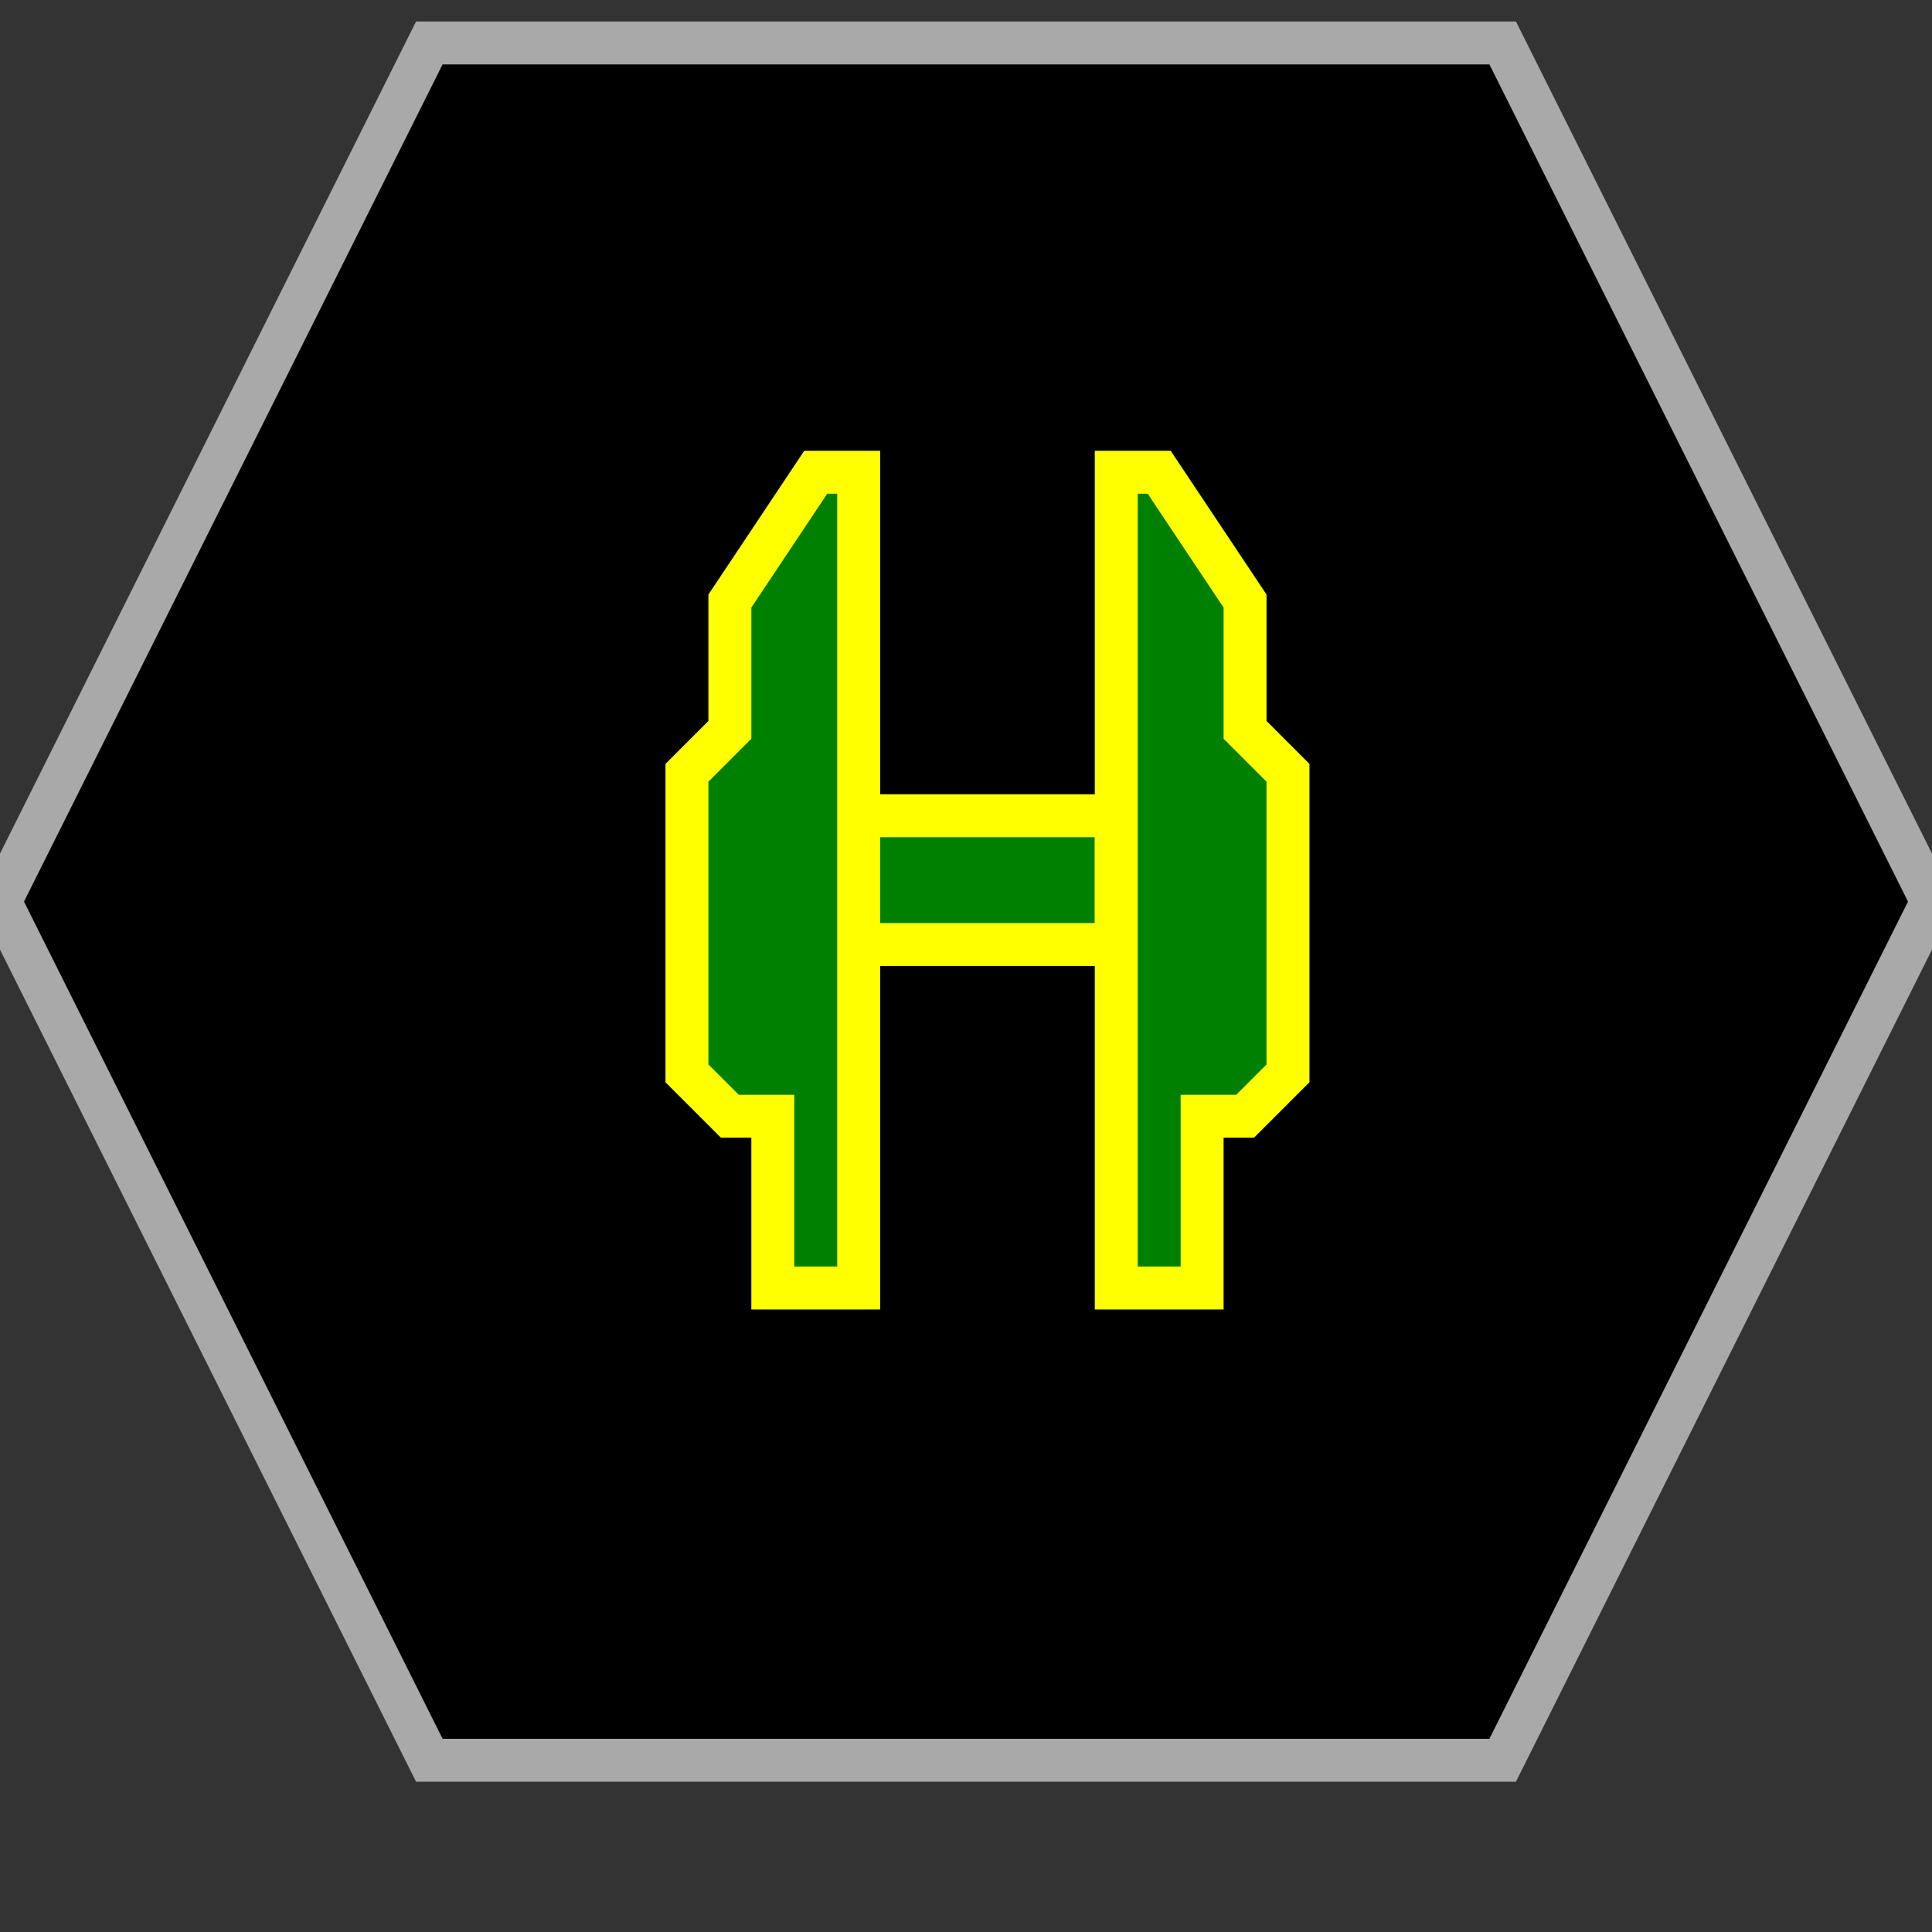 <?xml version="1.0" encoding="UTF-8"?>
<svg version="1.1" baseProfile="full" style="fill-opacity: 1; color-interpolation: auto; stroke: black; text-rendering: auto; stroke-linecap: square; stroke-miterlimit: 10; stroke-opacity: 1; shape-rendering: auto; fill: black; stroke-dasharray: none; font-weight: normal; stroke-width: 1; font-family: 'Dialog'; font-style: normal; stroke-linejoin: miter; stroke-dashoffset: 0pt; image-rendering: auto;" xmlns="http://www.w3.org/2000/svg" xmlns:xlink="http://www.w3.org/1999/xlink" xmlns:ev="http://www.w3.org/2001/xml-events" width="45" height="45">
  <rect width="100%" height="100%" fill="#333333" stroke="none"/>
  <defs id="genericDefs"/>
<g style="fill: black; stroke: darkgrey;"><path d="M10 41l-10 -20 10 -20 25 0 10 20 -10 20 Z"/></g>
<g style="fill: green; font-family: monospace; stroke: yellow;" transform="translate(23,21)">

<!-- Lyran DD -->
<rect x="-3" y="-2" width="6" height="3" />
<path d="M -3 9 l -2 0 0 -4 -1 0 -1 -1 0 -7  1 -1 0 -3  2 -3  1 0 Z"/>
<path d="M  3 9 l  2 0 0 -4  1 0  1 -1 0 -7 -1 -1 0 -3 -2 -3 -1 0 Z"/>

</g>
</svg>
